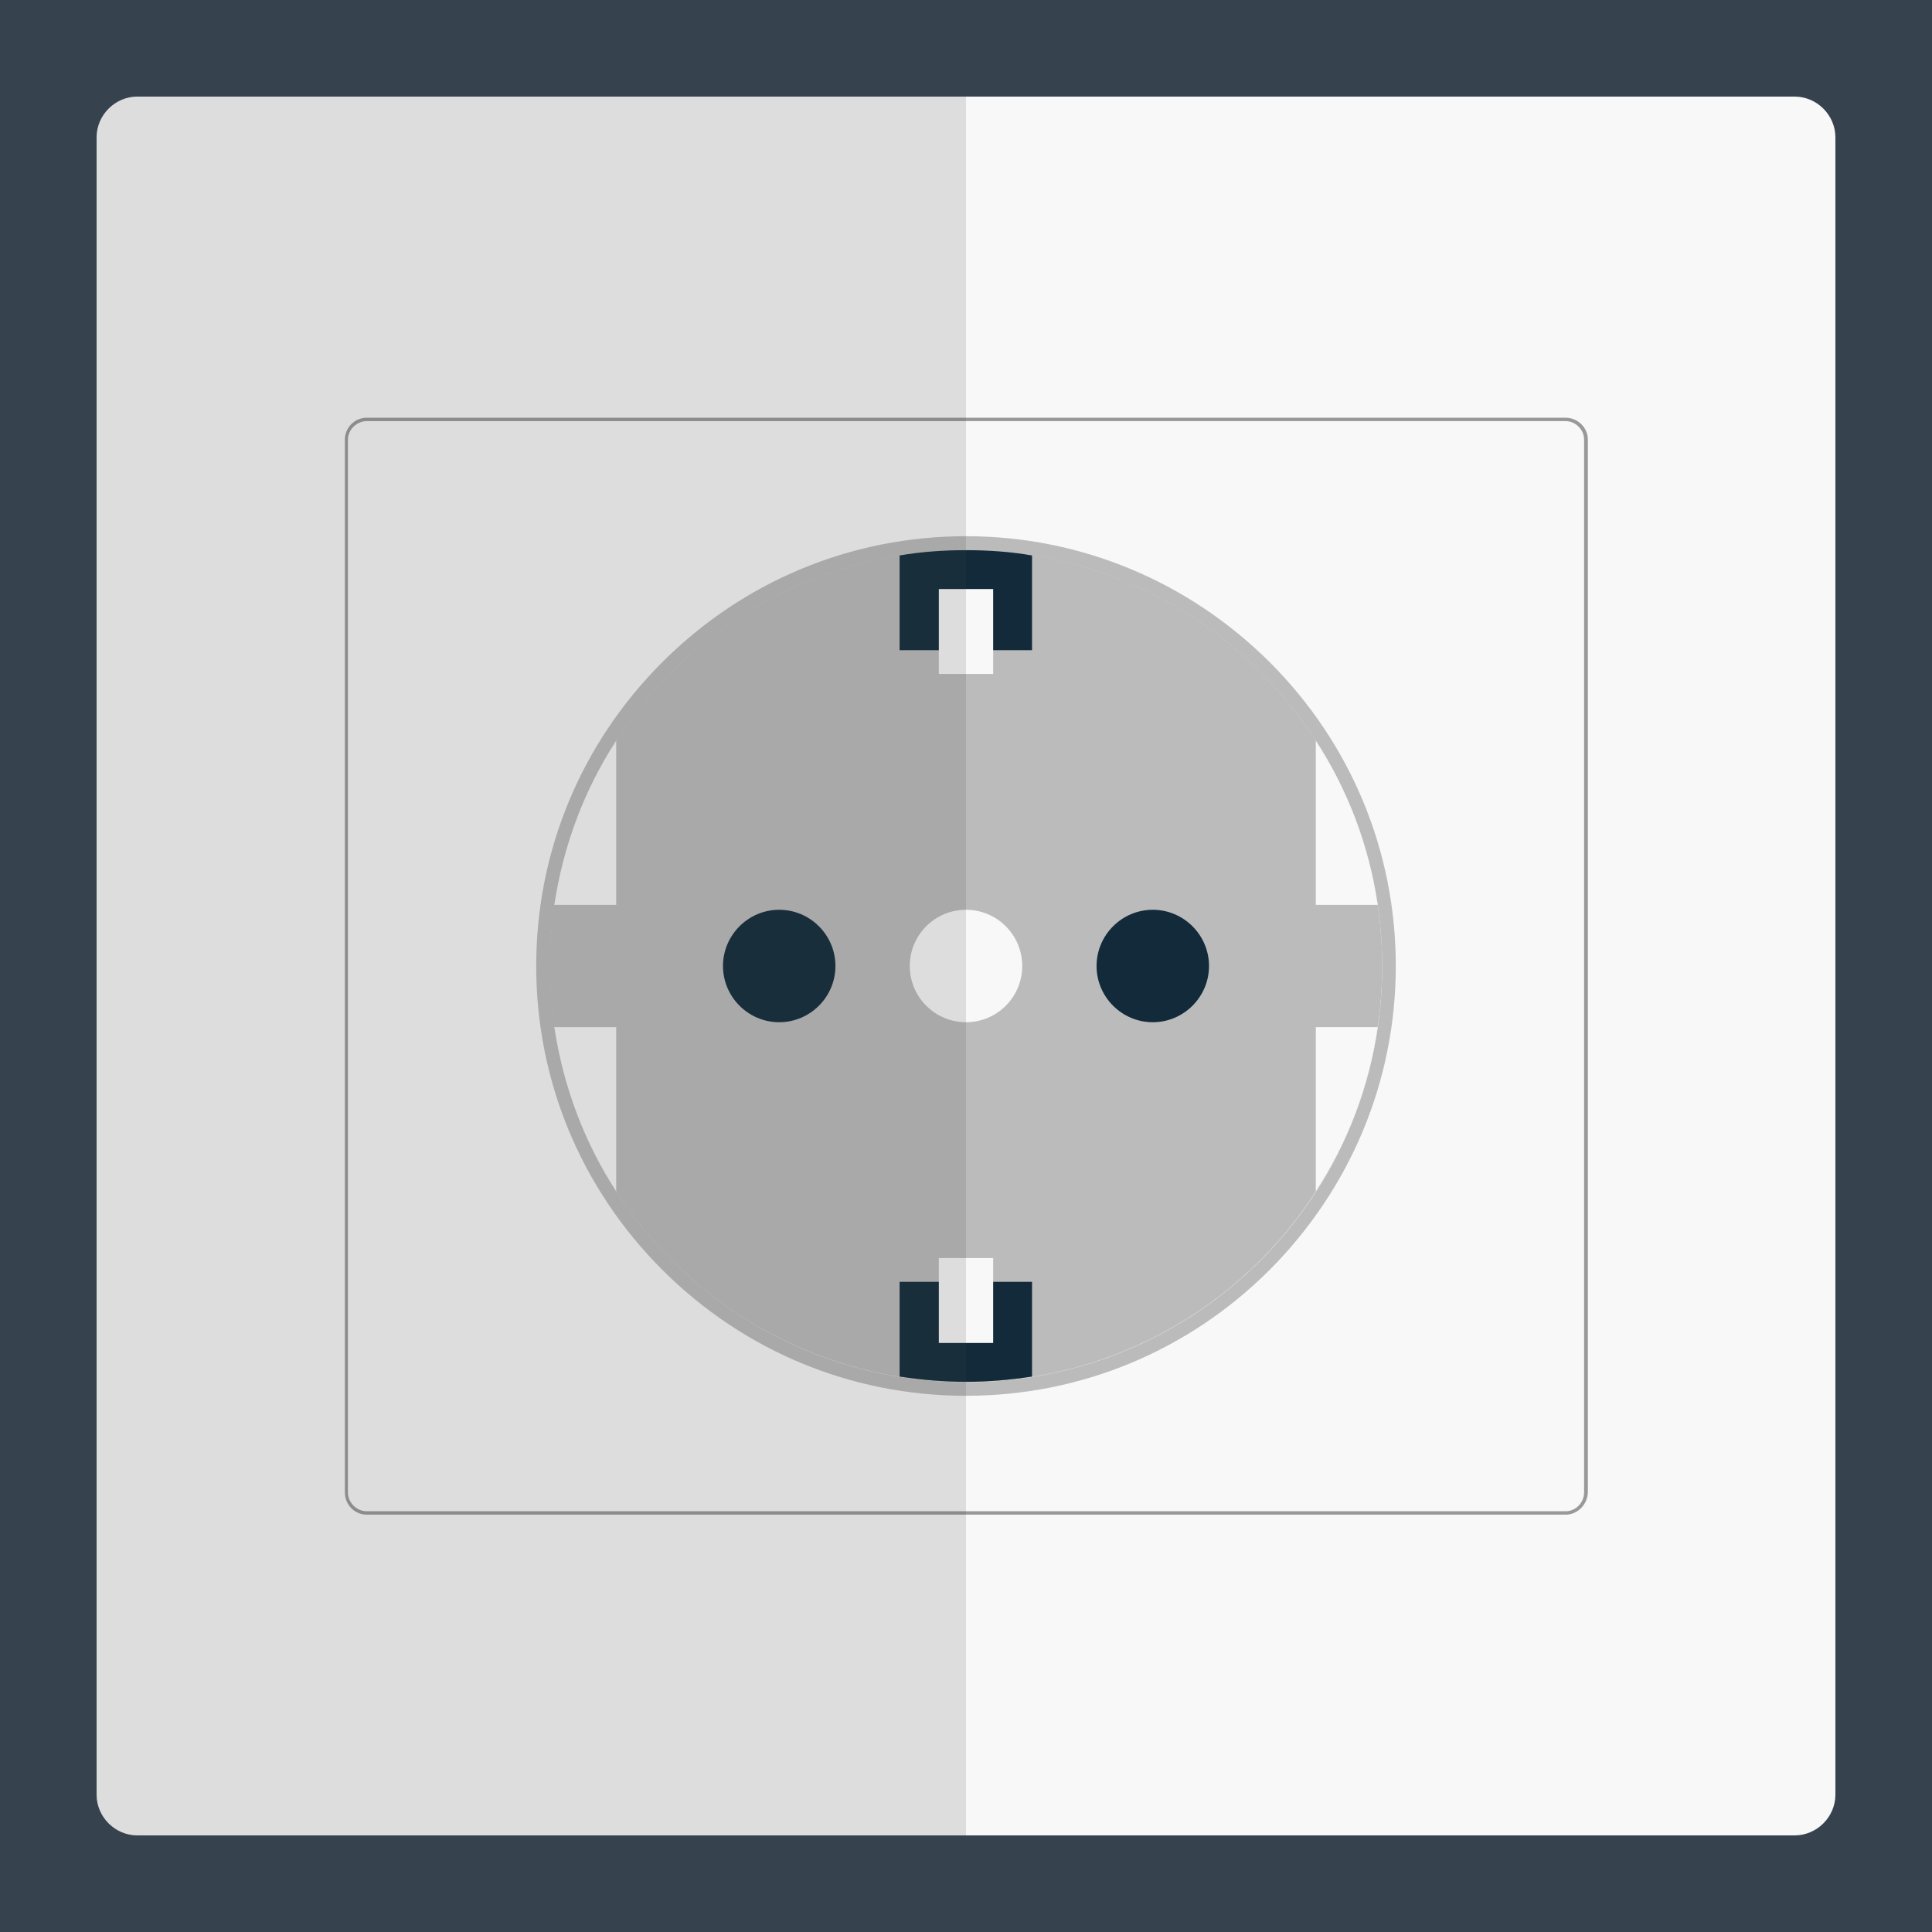 <svg version="1.1" id="icon" xmlns="http://www.w3.org/2000/svg" x="0" y="0" viewBox="0 0 512 512" xml:space="preserve"><style type="text/css">.st1{fill:#f8f8f8}.st3{fill:#bbb}.st4{fill:#122a3a}</style><path fill="#36434f" d="M0 0h512v512H0z"/><path class="st1" d="M486.4 475.6c0 5.9-4.9 10.8-10.8 10.8H36.4c-5.9 0-10.8-4.9-10.8-10.8V36.4c0-5.9 4.9-10.8 10.8-10.8h439.2c5.9 0 10.8 4.9 10.8 10.8v439.2z"/><path d="M414.9 401.4H97.2c-3.2 0-5.8-2.6-5.8-5.9v-279c0-3.2 2.6-5.8 5.8-5.8h317.7c3.2 0 5.9 2.6 5.9 5.8v279c-.1 3.2-2.7 5.9-5.9 5.9zM97.2 111.6c-2.7 0-5 2.3-5 4.9v279c0 2.7 2.3 5 5 5h317.7c2.7 0 4.9-2.3 4.9-5v-279c0-2.7-2.3-4.9-4.9-4.9H97.2z" fill="#999"/><circle class="st3" cx="256" cy="256" r="110.3"/><path class="st3" d="M256 145.8c60.9 0 110.3 49.3 110.3 110.3S316.9 366.3 256 366.3 145.8 316.9 145.8 256 195.1 145.8 256 145.8m0-3.7c-30.4 0-59 11.9-80.5 33.4s-33.4 50.1-33.4 80.5 11.9 59 33.4 80.5 50.1 33.4 80.5 33.4 59-11.9 80.5-33.4c21.4-21.5 33.4-50.1 33.4-80.5s-11.9-59-33.4-80.5c-21.5-21.4-50.1-33.4-80.5-33.4z"/><path class="st4" d="M221.4 256c0 8.2-6.7 14.9-14.9 14.9s-14.9-6.7-14.9-14.9 6.7-14.9 14.9-14.9 14.9 6.7 14.9 14.9zm84.1-14.9c-8.2 0-14.9 6.7-14.9 14.9s6.7 14.9 14.9 14.9 14.9-6.7 14.9-14.9-6.7-14.9-14.9-14.9z"/><circle class="st1" cx="256" cy="256" r="14.9"/><path class="st1" d="M348.7 272.2h16.4c-2.3 15.8-8 30.6-16.4 43.5v-43.5zm0-32.4h16.4c-2.3-15.8-8-30.6-16.4-43.5v43.5zm-185.4 75.9v-43.5h-16.4c2.4 15.8 8 30.6 16.4 43.5zm-16.4-75.9h16.4v-43.5c-8.4 12.9-14 27.7-16.4 43.5z"/><path class="st4" d="M238.4 339.7h35.1v25.1c-5.8.9-11.6 1.4-17.5 1.4s-11.8-.5-17.6-1.4v-25.1zM256 145.8c-5.9 0-11.8.4-17.6 1.4v25.1h35.1v-25.1c-5.7-1-11.6-1.4-17.5-1.4z"/><path class="st1" d="M263.2 178.6h-14.4v-22.5h14.4v22.5zm-14.4 177.3h14.4v-22.5h-14.4v22.5z"/><path d="M36.4 25.6c-5.9 0-10.8 4.9-10.8 10.8v439.2c0 5.9 4.9 10.8 10.8 10.8H256V25.6H36.4z" opacity=".15" fill="#444"/></svg>